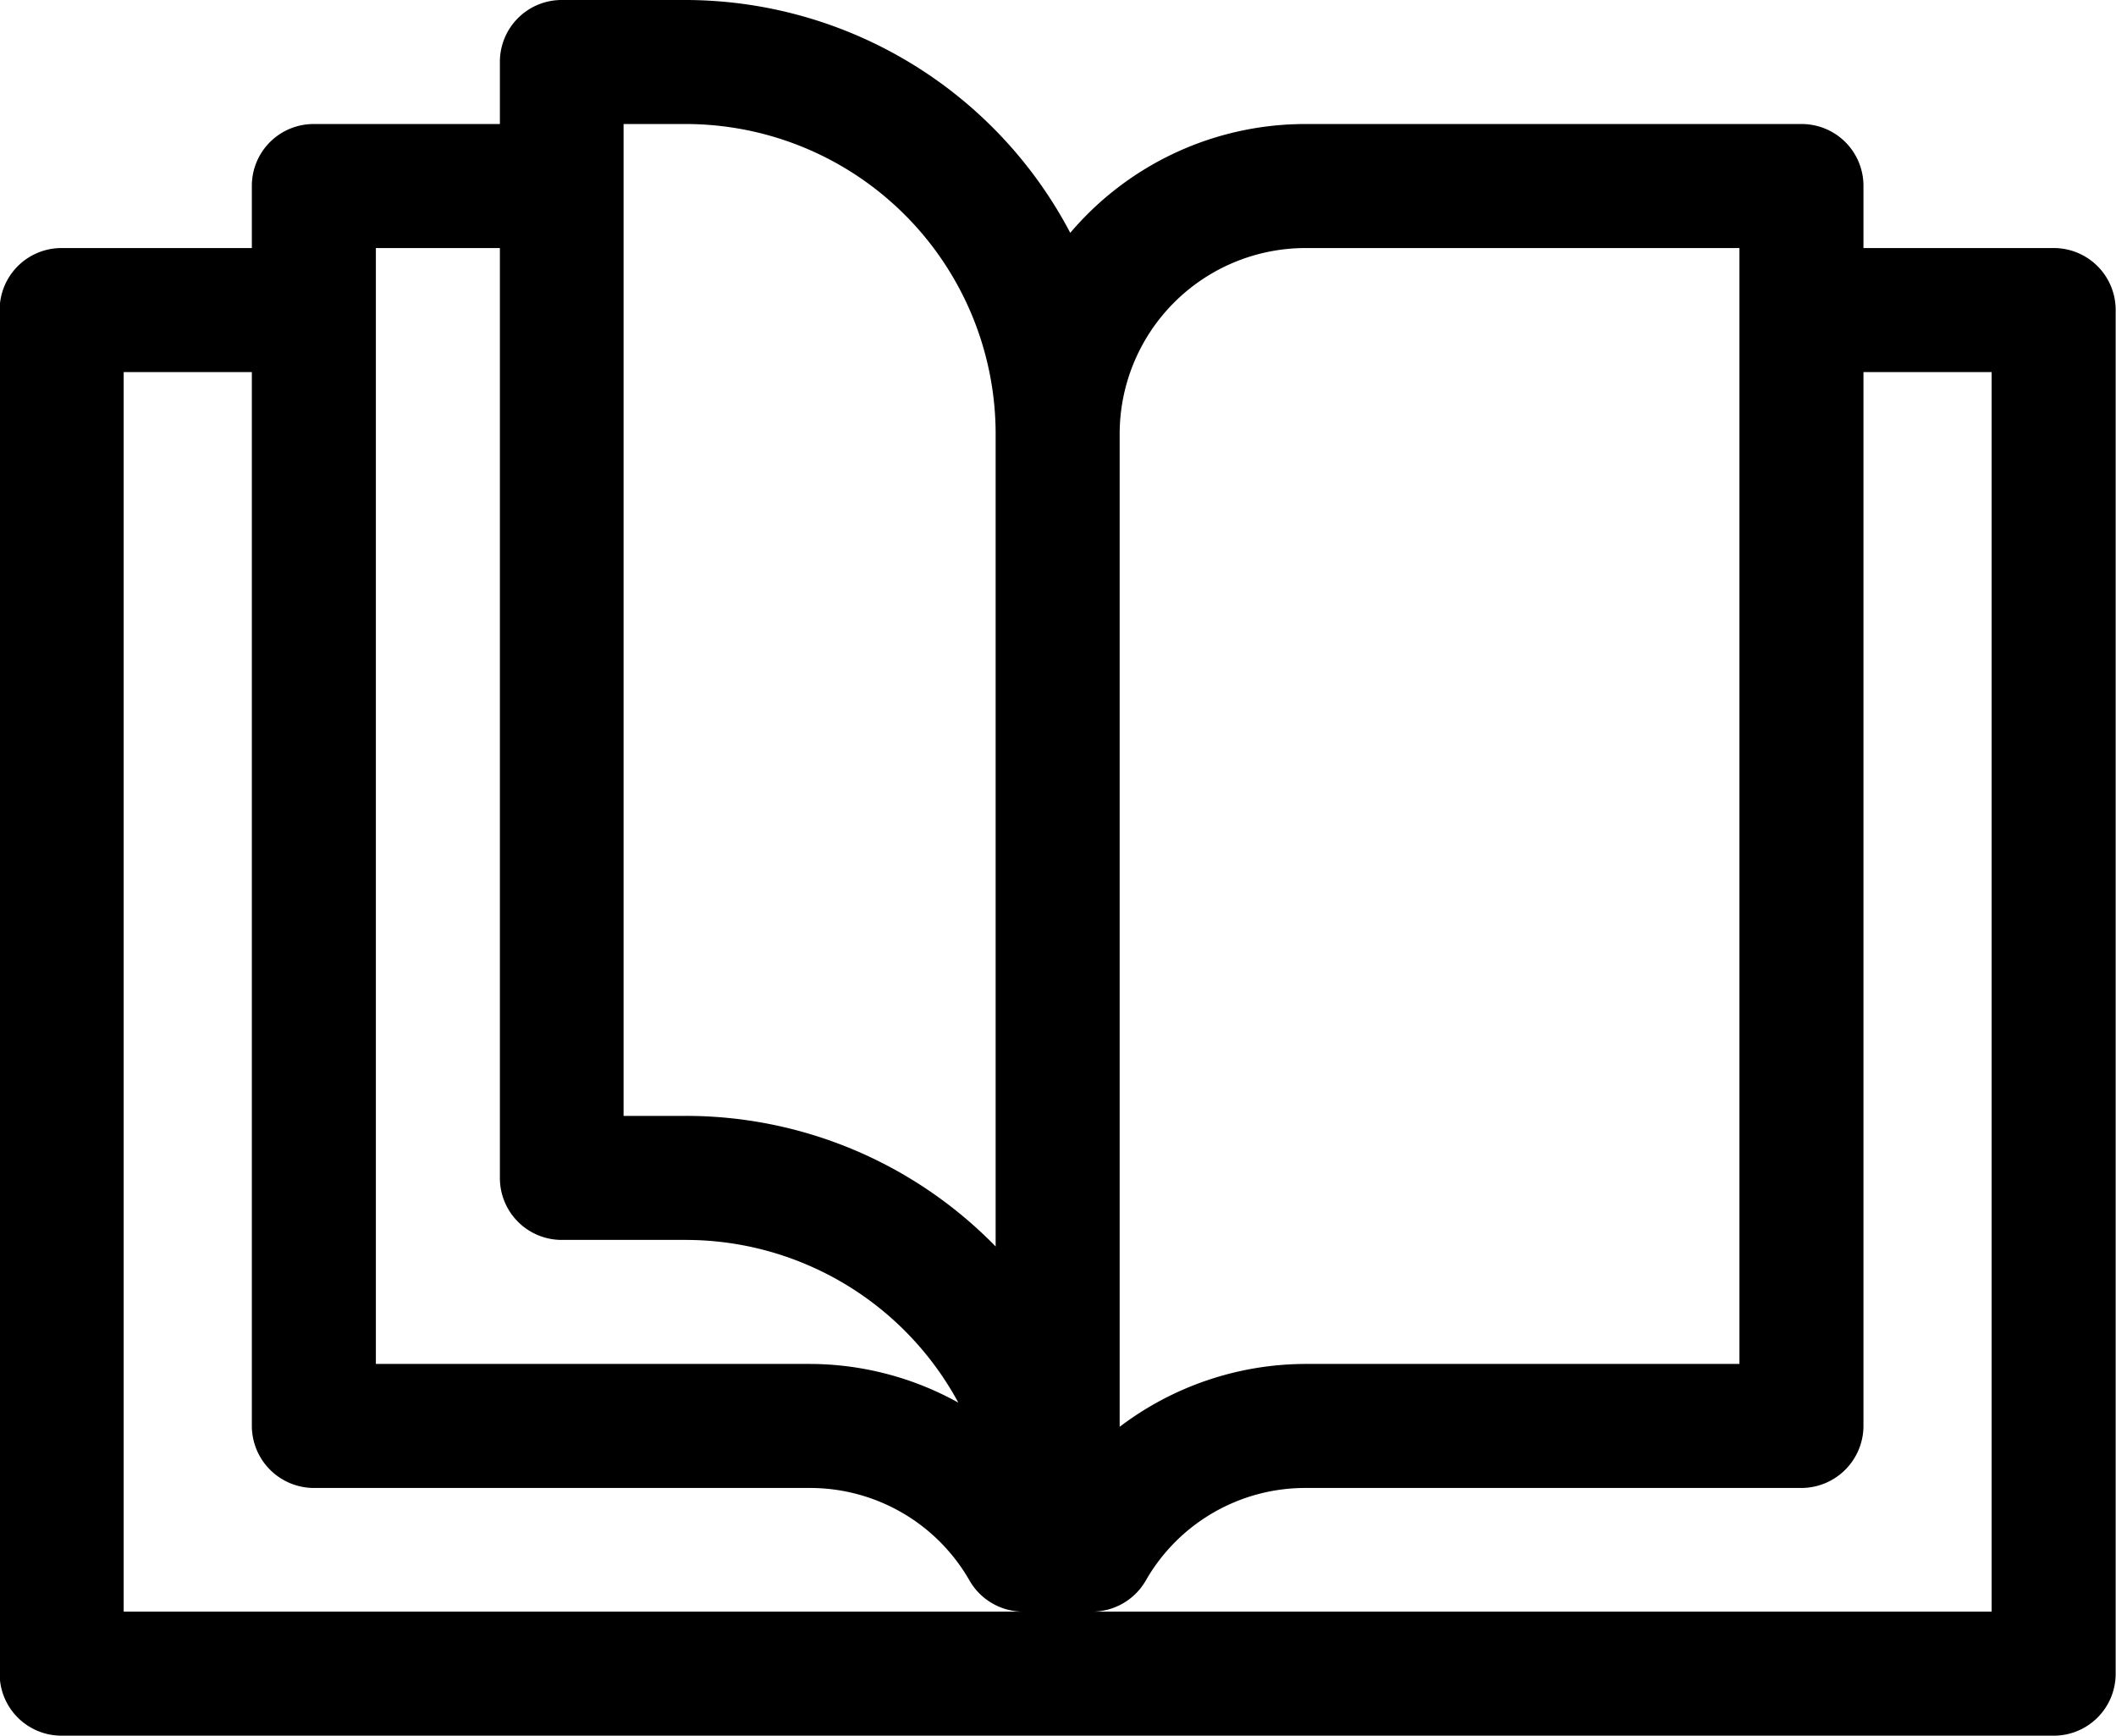 <svg xmlns="http://www.w3.org/2000/svg" width="61.25" height="50.25" viewBox="0 0 61.25 50.25">
  <path id="Фигура_11" data-name="Фигура 11" class="cls-1" d="M1283.25,1977.93h-5.5v-1.8a1.788,1.788,0,0,0-1.79-1.79H1261.6a8.922,8.922,0,0,0-6.81,3.15,12.6,12.6,0,0,0-11.13-6.74h-3.59a1.788,1.788,0,0,0-1.79,1.79v1.8h-5.39a1.788,1.788,0,0,0-1.79,1.79v1.8h-5.5a1.79,1.79,0,0,0-1.8,1.79v39.48a1.79,1.79,0,0,0,1.8,1.79h57.65a1.79,1.79,0,0,0,1.8-1.79v-39.48a1.79,1.79,0,0,0-1.8-1.79h0Zm-21.65,0h12.56v32.3H1261.6a8.927,8.927,0,0,0-5.38,1.82v-28.74a5.382,5.382,0,0,1,5.38-5.38h0Zm-19.74-3.59h1.8a8.975,8.975,0,0,1,8.97,8.97v23.52a12.521,12.521,0,0,0-8.97-3.78h-1.8v-28.71Zm-7.17,3.59h3.59v26.91a1.79,1.79,0,0,0,1.79,1.8h3.59a8.975,8.975,0,0,1,7.89,4.71,8.89,8.89,0,0,0-4.3-1.12h-12.56v-32.3Zm-7.3,39.47v-35.88h3.71v30.5a1.8,1.8,0,0,0,1.79,1.8h14.36a5.318,5.318,0,0,1,4.63,2.69,1.793,1.793,0,0,0,1.55.89h-26.04Zm54.07,0h-26.04a1.793,1.793,0,0,0,1.55-.89,5.318,5.318,0,0,1,4.63-2.69h14.36a1.8,1.8,0,0,0,1.79-1.8v-30.5h3.71v35.88Zm0,0" transform="translate(-1223.81 -1970.75)"/>
</svg>
